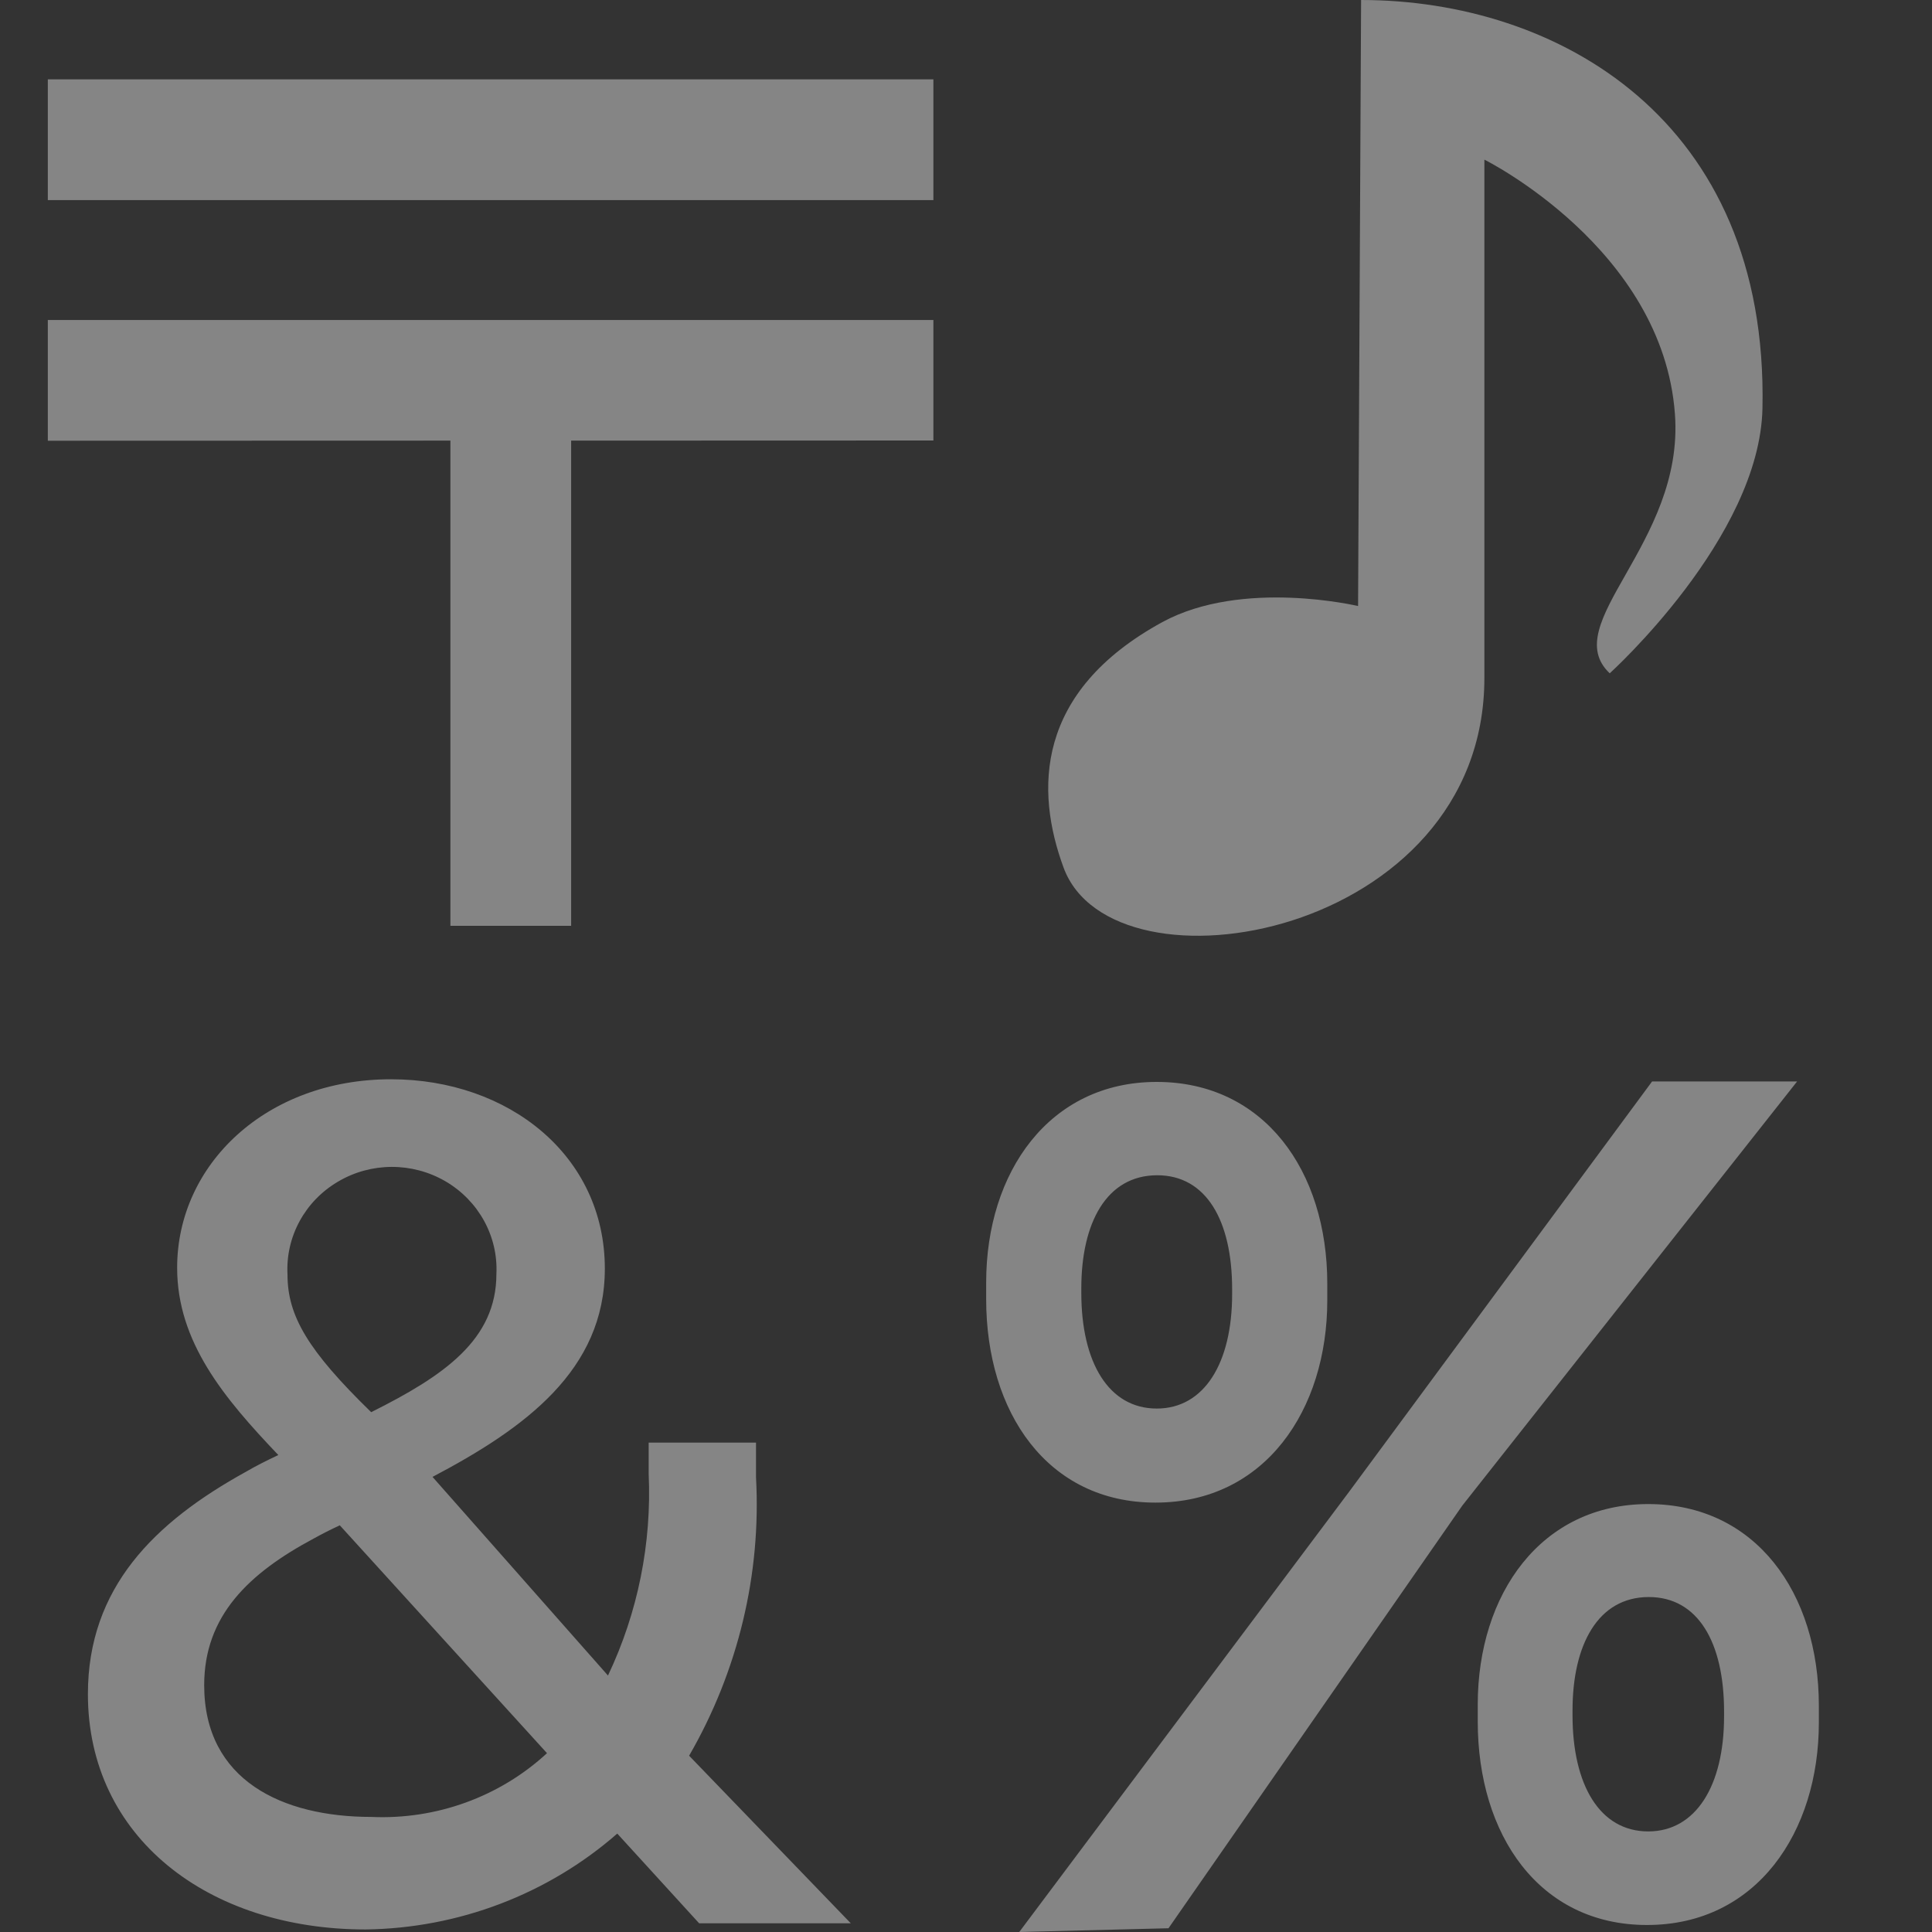 <svg width="16" height="16" viewBox="0 0 16 16" fill="none" xmlns="http://www.w3.org/2000/svg">
<rect x="0" y="0" width="16" height="16" fill="#333333" stroke="none"/>
<path fill-rule="evenodd" clip-rule="evenodd" d="M11.272 0L11.247 5.019C11.247 5.019 10.29 4.791 9.626 5.152C8.568 5.73 8.574 6.55 8.808 7.185C9.217 8.298 12.293 7.761 12.293 5.615V1.322C12.293 1.322 13.771 2.056 13.871 3.429C13.911 3.968 13.664 4.403 13.464 4.756C13.266 5.104 13.114 5.371 13.331 5.576C13.331 5.576 14.574 4.454 14.596 3.381C14.646 0.985 12.893 0 11.272 0H11.272ZM7.046 15.928H5.79L5.112 15.185C4.538 15.687 3.798 15.969 3.028 15.979C1.721 15.979 0.728 15.214 0.728 14.03C0.728 13.149 1.278 12.607 2.036 12.189C2.121 12.139 2.21 12.095 2.305 12.05C1.856 11.579 1.467 11.114 1.467 10.499C1.467 9.643 2.205 8.938 3.238 8.938C4.211 8.938 5.009 9.569 5.009 10.506C5.009 11.348 4.345 11.829 3.582 12.231L5.035 13.876C5.283 13.354 5.398 12.78 5.372 12.205V11.947H6.261V12.235C6.305 13.039 6.112 13.839 5.707 14.54L7.046 15.928ZM12.11 12.469L9.677 15.969L8.441 16L11.175 12.351L13.682 8.956H14.883L12.11 12.469ZM7.73 3.648L4.73 3.649V7.667H3.73V3.649L0.396 3.65V2.65H7.73V3.648ZM7.73 0.657H0.396V1.657H7.73V0.657ZM12.238 14.256C12.238 15.196 12.747 15.942 13.64 15.942C14.549 15.942 15.063 15.171 15.063 14.266V14.126C15.063 13.191 14.539 12.456 13.65 12.456C12.762 12.456 12.238 13.201 12.238 14.117V14.256ZM9.569 12.444C8.676 12.444 8.167 11.699 8.167 10.759V10.621C8.167 9.705 8.691 8.96 9.579 8.96C10.468 8.96 10.992 9.695 10.992 10.63V10.769C10.992 11.674 10.478 12.444 9.569 12.444ZM2.599 12.741C2.669 12.702 2.739 12.667 2.814 12.632L4.53 14.519C4.139 14.88 3.614 15.071 3.076 15.047C2.338 15.047 1.691 14.744 1.691 13.956C1.691 13.381 2.06 13.029 2.599 12.741ZM3.074 11.695L3.074 11.695H3.073L3.074 11.695ZM4.111 10.55C4.111 11.095 3.678 11.393 3.074 11.695C2.55 11.185 2.381 10.898 2.381 10.556C2.364 10.243 2.525 9.947 2.799 9.786C3.072 9.624 3.414 9.623 3.689 9.783C3.963 9.943 4.126 10.238 4.111 10.55ZM13.023 14.165C13.023 13.625 13.231 13.226 13.655 13.226C14.062 13.226 14.278 13.602 14.278 14.174V14.214C14.278 14.79 14.043 15.167 13.65 15.167C13.248 15.167 13.023 14.781 13.023 14.205V14.165ZM9.584 9.733C9.162 9.733 8.955 10.13 8.955 10.668V10.67V10.708C8.955 11.281 9.18 11.665 9.58 11.665C9.972 11.665 10.204 11.29 10.204 10.716V10.677C10.204 10.108 9.989 9.733 9.584 9.733Z" fill="white" fill-opacity="0.4"/>
</svg>
